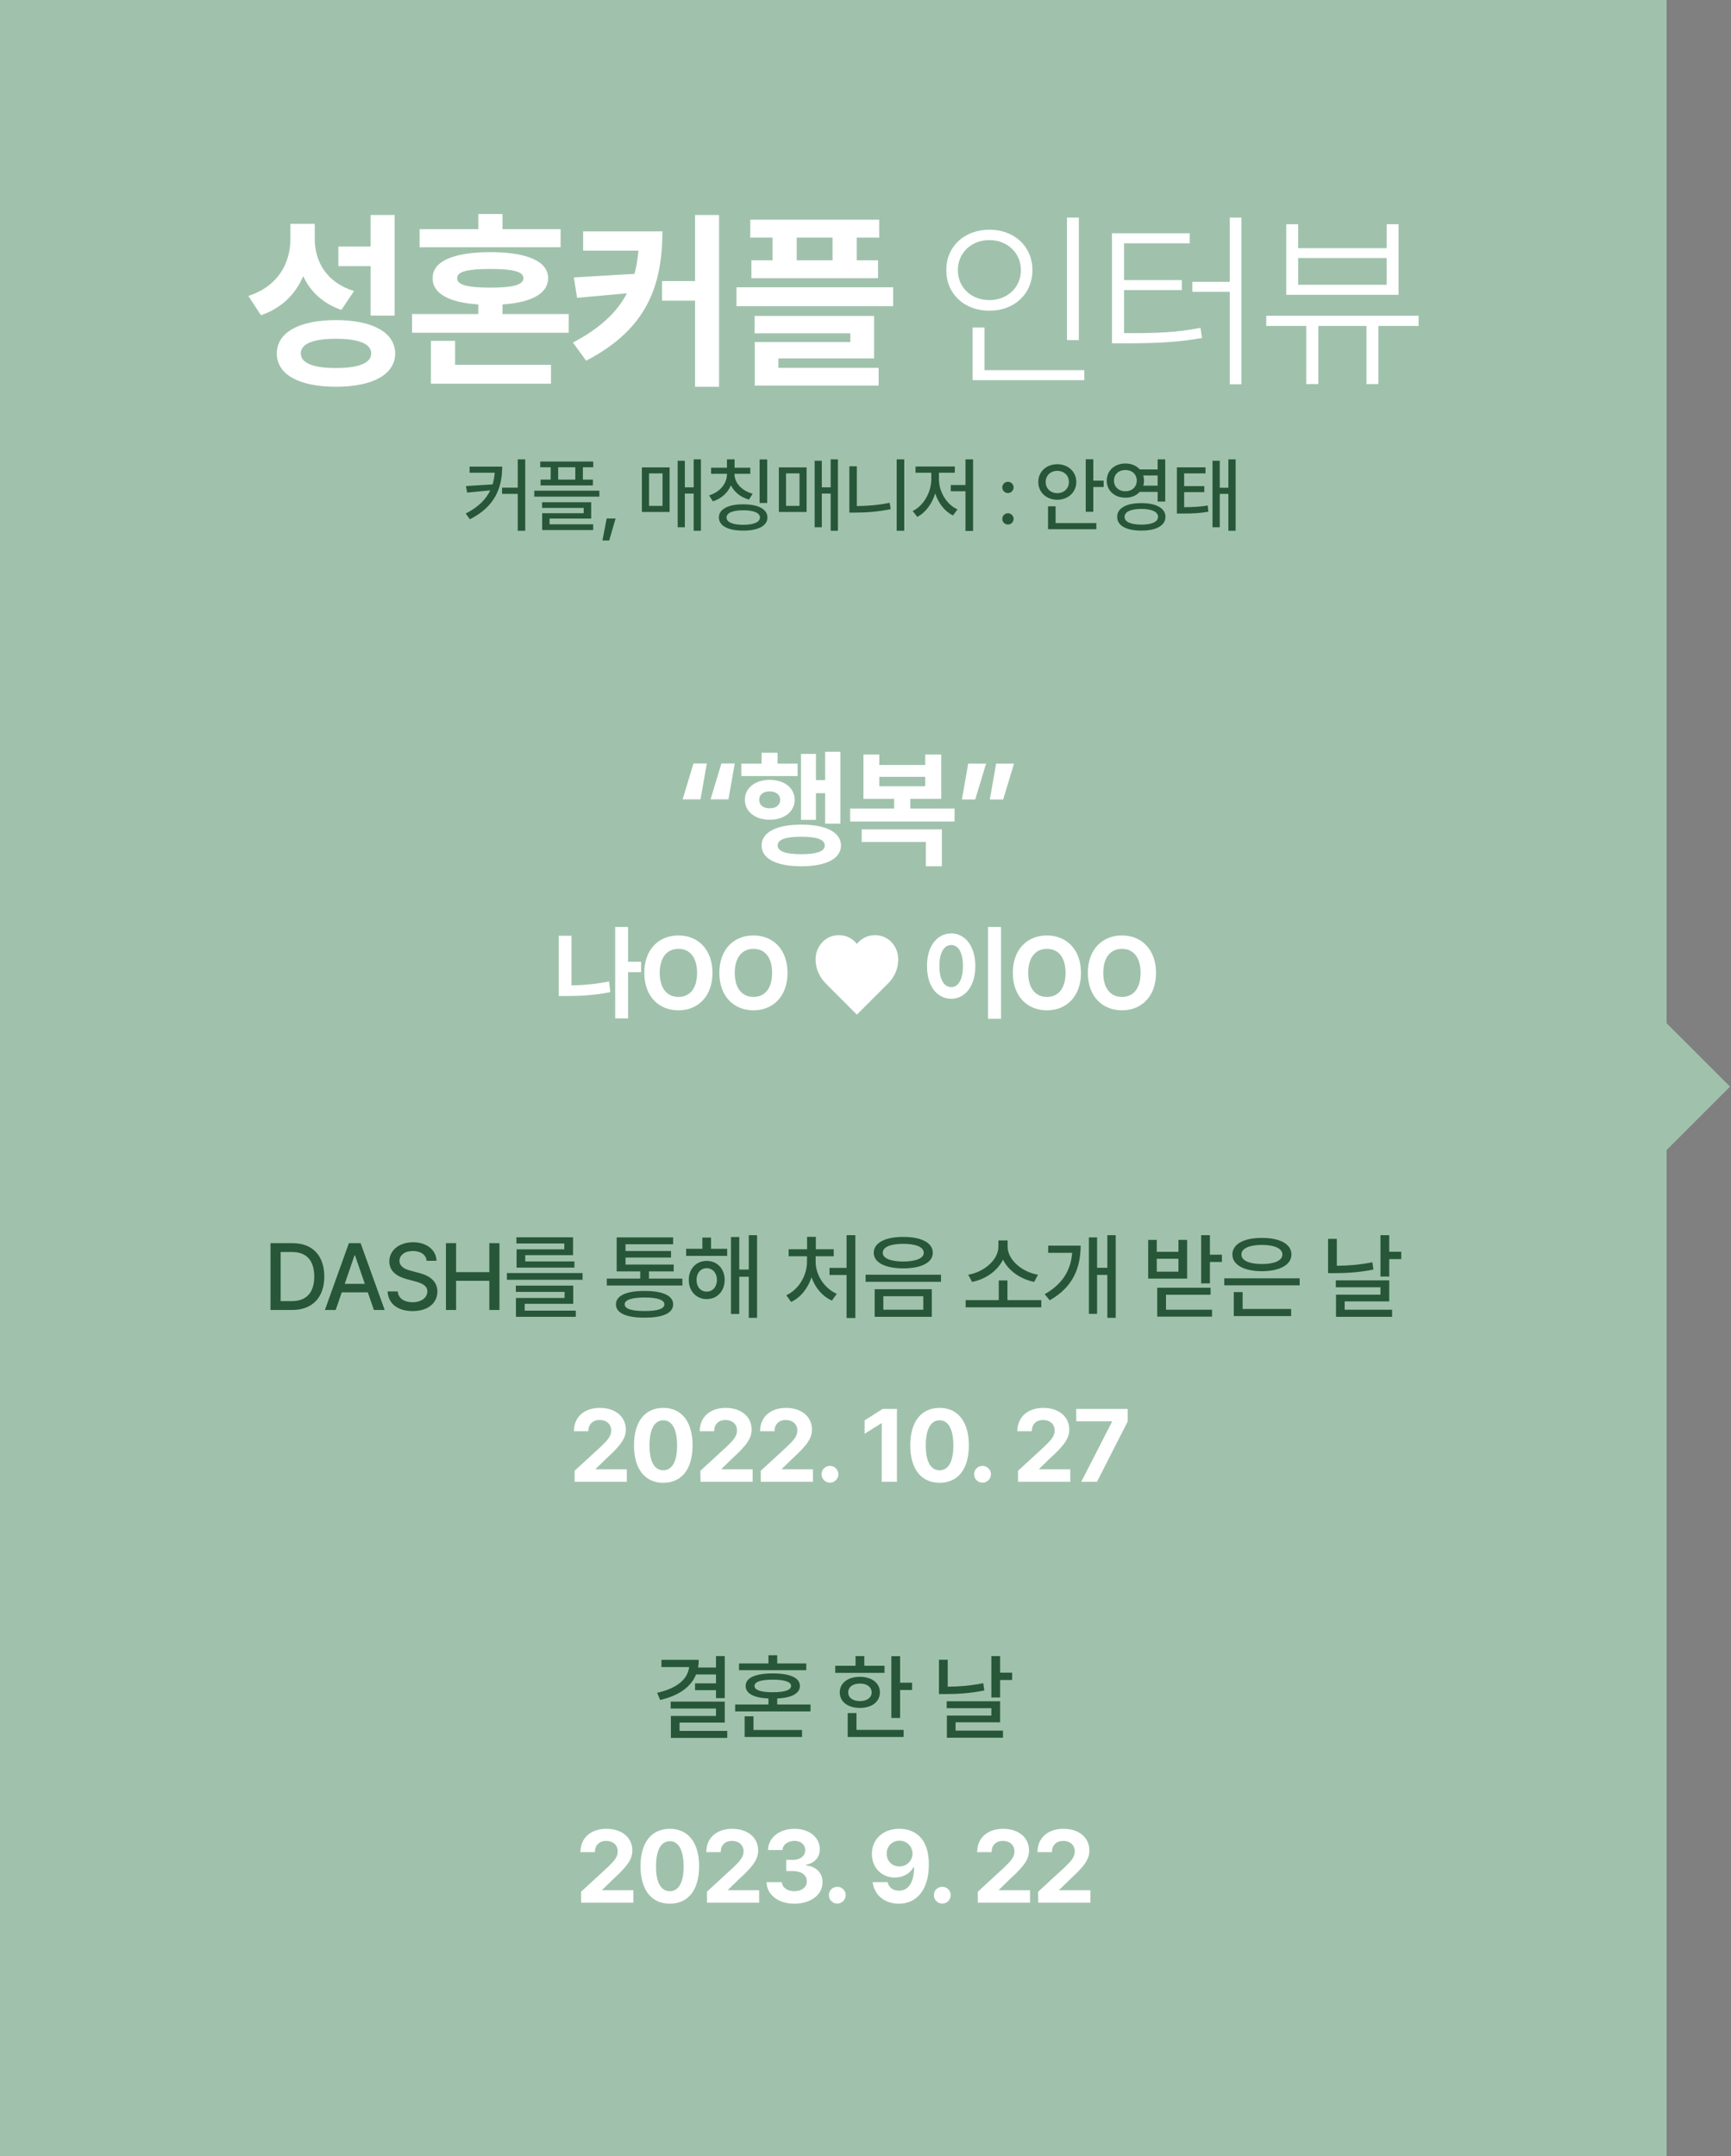 <svg width="403" height="502" viewBox="0 0 403 502" fill="none" xmlns="http://www.w3.org/2000/svg">
<rect x="0" y="0" width="403" height="502" fill="#808080" stroke="none"/>
<rect width="388" height="502" fill="#A0C2AC"/>
<rect x="384.385" y="234.613" width="26" height="26" transform="rotate(45 384.385 234.613)" fill="#A0C2AC"/>
<path d="M73.281 55.502C73.237 60.863 76.006 65.785 82.422 67.763L79.478 72.157C75.171 70.663 72.249 67.894 70.601 64.291C68.799 68.466 65.569 71.762 60.757 73.388L57.812 68.905C64.668 66.708 67.568 61.347 67.612 55.766V52.118H73.281V55.502ZM91.87 50.053V73.476H86.289V61.962H78.774V57.392H86.289V50.053H91.87ZM78.203 74.53C86.728 74.53 91.958 77.387 92.002 82.309C91.958 87.231 86.728 90.043 78.203 90.043C69.678 90.043 64.448 87.231 64.448 82.309C64.448 77.387 69.678 74.53 78.203 74.53ZM78.203 78.881C72.886 78.881 70.029 80.023 70.029 82.309C70.029 84.506 72.886 85.692 78.203 85.692C83.52 85.692 86.421 84.506 86.421 82.309C86.421 80.023 83.52 78.881 78.203 78.881ZM132.405 73.124V77.475H95.931V73.124H111.355V70.883C104.522 70.443 100.677 68.312 100.721 64.774C100.677 60.819 105.599 58.71 114.168 58.71C122.693 58.71 127.615 60.819 127.615 64.774C127.615 68.312 123.77 70.443 116.98 70.883V73.124H132.405ZM128.274 84.945V89.34H100.325V79.364H105.95V84.945H128.274ZM130.516 53.349V57.567H97.689V53.349H111.355V49.833H116.98V53.349H130.516ZM114.168 62.621C108.807 62.621 106.39 63.236 106.434 64.774C106.39 66.312 108.807 66.972 114.168 66.972C119.441 66.972 121.858 66.312 121.858 64.774C121.858 63.236 119.441 62.621 114.168 62.621ZM154.22 53.876C154.176 66.181 150.88 76.508 136.466 83.978L133.39 79.76C139.718 76.42 143.651 72.707 145.958 68.29L134.356 69.345L133.609 64.599L147.716 63.764C148.177 62.072 148.463 60.27 148.639 58.358H135.763V53.876H154.22ZM167.403 50.053V90.043H161.822V70.004H154.132V65.434H161.822V50.053H167.403ZM204.687 51.151V55.326H199.457V60.6H204.423V64.774H174.936V60.6H179.857V55.326H174.672V51.151H204.687ZM207.938 66.884V71.278H171.464V66.884H207.938ZM203.5 73.564V83.451H181.22V85.648H204.555V89.779H175.727V79.628H197.963V77.606H175.683V73.564H203.5ZM185.482 60.6H193.832V55.326H185.482V60.6ZM251.172 50.668V79.189H248.403V50.668H251.172ZM252.446 86.176V88.505H226.431V76.244H229.199V86.176H252.446ZM230.342 53.48C236.099 53.48 240.361 57.348 240.361 62.885C240.361 68.466 236.099 72.377 230.342 72.333C224.585 72.377 220.278 68.466 220.322 62.885C220.278 57.348 224.585 53.48 230.342 53.48ZM230.342 55.898C226.123 55.898 223.003 58.886 223.003 62.885C223.003 66.928 226.123 69.872 230.342 69.872C234.517 69.872 237.681 66.928 237.681 62.885C237.681 58.886 234.517 55.898 230.342 55.898ZM289.026 50.668V89.472H286.302V67.939H277.601V65.609H286.302V50.668H289.026ZM261.78 77.562C269.471 77.606 274.085 77.387 279.49 76.332L279.842 78.705C274.217 79.672 269.559 79.936 261.78 79.936H258.88V54.315H276.985V56.645H261.692V65.214H275.14V67.543H261.692V77.562H261.78ZM330.265 73.519V75.893H320.904V89.428H318.136V75.893H306.93V89.428H304.117V75.893H294.801V73.519H330.265ZM302.228 52.206V57.787H322.838V52.206H325.606V68.642H299.459V52.206H302.228ZM302.228 66.312H322.838V60.072H302.228V66.312Z" fill="white"/>
<path d="M116.919 108.641C116.9 113.539 115.304 117.899 109.404 120.905L108.421 119.569C111.334 118.076 113.134 116.285 114.136 114.17L108.755 114.689L108.476 113.168L114.692 112.778C114.943 111.925 115.1 111.016 115.175 110.069H109.33V108.641H116.919ZM122.281 106.952V123.577H120.537V114.986H116.882V113.539H120.537V106.952H122.281ZM138.116 107.453V108.789H135.704V111.665H138.041V113.02H125.851V111.665H128.207V108.789H125.777V107.453H138.116ZM139.544 114.244V115.636H124.385V114.244H139.544ZM137.633 116.935V120.738H127.948V122.074H138.097V123.41H126.222V119.495H135.889V118.252H126.204V116.935H137.633ZM129.952 111.665H133.941V108.789H129.952V111.665ZM143.318 120.72L141.834 125.841H140.257L141.24 120.72H143.318ZM163.187 106.952V123.577H161.498V114.912H159.439V122.761H157.769V107.268H159.439V113.465H161.498V106.952H163.187ZM155.895 108.826V119.198H149.438V108.826H155.895ZM151.108 110.218V117.788H154.243V110.218H151.108ZM171.006 110.403C171.006 112.389 172.638 114.244 175.218 114.949L174.383 116.322C172.434 115.784 170.95 114.578 170.171 113.001C169.429 114.736 167.963 116.1 165.959 116.73L165.087 115.339C167.647 114.56 169.243 112.556 169.243 110.403V110.311H165.551V108.9H169.243V106.952H171.024V108.9H174.679V110.311H171.006V110.403ZM178.613 106.971V117.102H176.85V106.971H178.613ZM173.028 117.417C176.516 117.417 178.669 118.549 178.669 120.479C178.669 122.427 176.516 123.559 173.028 123.54C169.521 123.559 167.369 122.427 167.369 120.479C167.369 118.549 169.521 117.417 173.028 117.417ZM173.028 118.809C170.56 118.809 169.15 119.421 169.15 120.479C169.15 121.573 170.56 122.186 173.028 122.186C175.496 122.186 176.925 121.573 176.925 120.479C176.925 119.421 175.496 118.809 173.028 118.809ZM195.079 106.952V123.577H193.39V114.912H191.33V122.761H189.661V107.268H191.33V113.465H193.39V106.952H195.079ZM187.787 108.826V119.198H181.329V108.826H187.787ZM182.999 110.218V117.788H186.135V110.218H182.999ZM210.523 106.952V123.577H208.761V106.952H210.523ZM199.483 108.566V117.825C201.905 117.807 204.456 117.612 207.128 117.064L207.369 118.549C204.419 119.143 201.747 119.347 199.131 119.347H197.739V108.566H199.483ZM226.544 106.952V123.614H224.781V114.374H221.348V112.927H224.781V106.952H226.544ZM218.602 111.628C218.602 114.448 220.365 117.473 222.925 118.604L221.868 120.015C219.947 119.087 218.463 117.148 217.73 114.875C216.988 117.296 215.476 119.365 213.555 120.349L212.479 118.976C215.021 117.77 216.802 114.615 216.821 111.628V110.069H213.147V108.622H222.295V110.069H218.602V111.628ZM234.667 122.13C233.943 122.13 233.331 121.536 233.349 120.812C233.331 120.089 233.943 119.495 234.667 119.495C235.372 119.495 235.984 120.089 235.984 120.812C235.984 121.536 235.372 122.13 234.667 122.13ZM234.667 114.801C233.943 114.801 233.331 114.207 233.349 113.483C233.331 112.76 233.943 112.166 234.667 112.166C235.372 112.166 235.984 112.76 235.984 113.483C235.984 114.207 235.372 114.801 234.667 114.801ZM254.535 106.934V111.906H256.947V113.391H254.535V119.161H252.772V106.934H254.535ZM255.24 121.796V123.225H243.996V117.881H245.759V121.796H255.24ZM246.148 108.084C248.653 108.084 250.564 109.791 250.583 112.222C250.564 114.634 248.653 116.359 246.148 116.359C243.644 116.359 241.714 114.634 241.732 112.222C241.714 109.791 243.644 108.084 246.148 108.084ZM246.148 109.624C244.627 109.624 243.439 110.682 243.458 112.222C243.439 113.762 244.627 114.819 246.148 114.819C247.688 114.819 248.857 113.762 248.857 112.222C248.857 110.682 247.688 109.624 246.148 109.624ZM262.02 107.917C263.402 107.908 264.581 108.427 265.36 109.29H269.516V106.952H271.279V116.768H269.516V114.522H265.341C264.571 115.376 263.393 115.886 262.02 115.877C259.515 115.896 257.66 114.226 257.66 111.906C257.66 109.568 259.515 107.898 262.02 107.917ZM262.02 109.438C260.462 109.42 259.348 110.422 259.348 111.906C259.348 113.354 260.462 114.393 262.02 114.374C263.542 114.393 264.655 113.354 264.655 111.906C264.655 110.422 263.542 109.42 262.02 109.438ZM265.712 117.139C269.164 117.139 271.335 118.308 271.335 120.349C271.335 122.371 269.164 123.559 265.712 123.54C262.243 123.559 260.072 122.371 260.09 120.349C260.072 118.308 262.243 117.139 265.712 117.139ZM265.712 118.493C263.282 118.493 261.797 119.161 261.816 120.349C261.797 121.499 263.282 122.148 265.712 122.148C268.162 122.148 269.609 121.499 269.609 120.349C269.609 119.161 268.162 118.493 265.712 118.493ZM266.158 110.7C266.278 111.071 266.343 111.479 266.343 111.906C266.343 112.314 266.278 112.713 266.176 113.075H269.516V110.7H266.158ZM280.656 108.808V110.218H275.684V113.187H280.378V114.578H275.684V118.085C277.929 118.076 279.413 117.983 281.176 117.695L281.324 119.143C279.376 119.495 277.762 119.569 275.109 119.569H273.995V108.808H280.656ZM287.67 106.952V123.577H285.982V114.986H283.978V122.761H282.289V107.268H283.978V113.558H285.982V106.952H287.67Z" fill="#275738"/>
<path d="M68.024 305H62.975V289.445H68.175C72.751 289.445 75.501 292.367 75.501 297.201C75.501 302.057 72.751 305 68.024 305ZM65.339 302.938H67.895C71.419 302.938 73.159 300.875 73.159 297.201C73.159 293.549 71.419 291.508 68.024 291.508H65.339V302.938ZM78.152 305H75.638L81.224 289.445H83.953L89.56 305H87.046L85.629 300.896H79.57L78.152 305ZM80.257 298.92H84.941L82.642 292.281H82.535L80.257 298.92ZM99.323 293.549C99.172 292.109 97.905 291.271 96.121 291.271C94.209 291.271 93.006 292.238 93.006 293.57C93.006 295.053 94.618 295.611 95.842 295.912L97.346 296.32C99.344 296.793 101.815 297.889 101.836 300.703C101.815 303.324 99.731 305.258 96.057 305.258C92.577 305.258 90.385 303.518 90.235 300.682H92.598C92.748 302.379 94.231 303.195 96.057 303.195C98.034 303.195 99.473 302.186 99.495 300.66C99.473 299.307 98.206 298.748 96.551 298.318L94.704 297.824C92.211 297.137 90.643 295.869 90.643 293.699C90.643 291.014 93.049 289.23 96.186 289.23C99.344 289.23 101.557 291.035 101.621 293.549H99.323ZM103.821 305V289.445H106.185V296.191H113.919V289.445H116.282V305H113.919V298.211H106.185V305H103.821ZM135.627 296.406V297.975H118.01V296.406H135.627ZM133.457 299.328V303.561H122.156V305.15H134.059V306.59H120.115V302.207H131.437V300.789H120.094V299.328H133.457ZM133.414 288.07V292.238H122.285V293.699H133.736V295.139H120.266V290.885H131.373V289.51H120.223V288.07H133.414ZM158.869 297.695V299.307H141.273V297.695H149.05V296.02H143.572V288.092H156.72V289.703H145.634V291.271H156.226V292.797H145.634V294.43H156.849V296.02H151.091V297.695H158.869ZM150.082 300.574C154.314 300.553 156.72 301.67 156.72 303.689C156.72 305.73 154.314 306.805 150.082 306.783C145.806 306.805 143.4 305.73 143.4 303.689C143.4 301.67 145.806 300.553 150.082 300.574ZM150.082 302.1C147.052 302.1 145.42 302.658 145.441 303.689C145.42 304.721 147.052 305.258 150.082 305.236C153.068 305.258 154.679 304.721 154.679 303.689C154.679 302.658 153.068 302.1 150.082 302.1ZM169.297 290.756V292.41H159.737V290.756H163.518V288.135H165.537V290.756H169.297ZM164.528 293.57C166.977 293.57 168.696 295.396 168.717 297.996C168.696 300.617 166.977 302.465 164.528 302.465C162.121 302.465 160.338 300.617 160.36 297.996C160.338 295.396 162.121 293.57 164.528 293.57ZM164.528 295.268C163.131 295.268 162.164 296.406 162.164 297.996C162.164 299.629 163.131 300.725 164.528 300.725C165.903 300.725 166.912 299.629 166.912 297.996C166.912 296.406 165.903 295.268 164.528 295.268ZM176.258 287.576V306.826H174.325V297.266H172.112V305.924H170.178V288.006H172.112V295.59H174.325V287.576H176.258ZM199.135 287.576V306.869H197.094V296.857H193.119V295.203H197.094V287.576H199.135ZM189.896 293.764C189.896 296.814 191.852 299.93 194.816 301.24L193.678 302.809C191.476 301.831 189.778 299.822 188.93 297.395C188.081 299.962 186.395 302.11 184.182 303.131L183.064 301.562C185.986 300.23 187.877 296.943 187.877 293.764V292.496H183.602V290.863H187.898V287.963H189.939V290.863H194.107V292.496H189.896V293.764ZM210.294 287.984C214.526 287.984 217.169 289.359 217.169 291.68C217.169 293.957 214.526 295.311 210.294 295.311C206.083 295.311 203.419 293.957 203.419 291.68C203.419 289.359 206.083 287.984 210.294 287.984ZM210.294 289.596C207.329 289.596 205.503 290.348 205.524 291.68C205.503 292.969 207.329 293.699 210.294 293.721C213.237 293.699 215.063 292.969 215.063 291.68C215.063 290.348 213.237 289.596 210.294 289.596ZM216.932 300.166V306.59H203.634V300.166H216.932ZM205.653 301.799V304.936H214.956V301.799H205.653ZM219.081 296.793V298.447H201.528V296.793H219.081ZM242.43 302.701V304.377H224.813V302.701H232.526V298.125H234.545V302.701H242.43ZM234.588 290.262C234.588 293.312 237.94 296.17 241.657 296.793L240.776 298.469C237.661 297.846 234.792 295.923 233.514 293.27C232.246 295.912 229.411 297.867 226.317 298.469L225.414 296.793C229.11 296.17 232.44 293.312 232.44 290.262V288.801H234.588V290.262ZM259.755 287.576V306.826H257.8V296.836H255.415V305.902H253.503V288.092H255.415V295.182H257.8V287.576H259.755ZM251.591 290.025C251.57 295.096 249.894 299.629 244.394 302.744L243.212 301.326C247.488 298.909 249.292 295.633 249.614 291.701H244.029V290.025H251.591ZM281.686 287.576V292.131H284.479V293.828H281.686V298.812H279.645V287.576H281.686ZM269.311 288.672V291.465H274.36V288.672H276.38V297.695H267.313V288.672H269.311ZM269.311 296.084H274.36V293.076H269.311V296.084ZM281.837 299.822V301.455H271.46V304.936H282.18V306.547H269.419V299.822H281.837ZM302.578 297.631V299.264H285.025V297.631H302.578ZM300.601 304.764V306.418H287.238V300.832H289.3V304.764H300.601ZM293.791 288.221C297.959 288.199 300.666 289.66 300.666 292.066C300.666 294.494 297.959 295.955 293.791 295.977C289.601 295.955 286.916 294.494 286.916 292.066C286.916 289.66 289.601 288.199 293.791 288.221ZM293.791 289.854C290.847 289.854 289 290.691 289.021 292.066C289 293.484 290.847 294.301 293.791 294.301C296.734 294.301 298.56 293.484 298.56 292.066C298.56 290.691 296.734 289.854 293.791 289.854ZM323.435 287.576V291.443H326.228V293.162H323.435V297.223H321.394V287.576H323.435ZM311.232 288.436V294.709C313.821 294.688 316.549 294.483 319.503 293.893L319.761 295.59C316.517 296.234 313.595 296.428 310.759 296.428H309.191V288.436H311.232ZM323.435 298.104V303.002H313.058V304.936H324.101V306.59H311.038V301.434H321.394V299.715H310.995V298.104H323.435Z" fill="#275738"/>
<path d="M168.734 385.576V395.373H166.693V393.525H161.816V391.936H166.693V389.852H162.053C160.86 392.838 157.96 394.804 153.695 395.803L152.986 394.127C157.605 393.106 160.108 390.969 160.441 388.133H153.996V386.457H162.676C162.676 387.08 162.622 387.671 162.525 388.24H166.693V385.576H168.734ZM168.734 396.189V401.066H158.207V403H169.314V404.633H156.188V399.52H166.693V397.801H156.145V396.189H168.734ZM188.702 396.855V398.467H171.149V396.855H178.905V395.459C175.511 395.309 173.577 394.288 173.598 392.537C173.577 390.625 175.897 389.615 179.915 389.615C183.911 389.615 186.231 390.625 186.231 392.537C186.231 394.277 184.308 395.309 180.946 395.459V396.855H188.702ZM186.725 402.785V404.418H173.362V399.605H175.425V402.785H186.725ZM187.714 387.295V388.863H172.052V387.295H178.905V385.383H180.946V387.295H187.714ZM179.915 391.076C177.122 391.076 175.661 391.57 175.661 392.537C175.661 393.504 177.122 393.998 179.915 393.998C182.686 393.998 184.169 393.504 184.169 392.537C184.169 391.57 182.686 391.076 179.915 391.076ZM209.559 385.598V391.785H212.352V393.482H209.559V399.992H207.518V385.598H209.559ZM205.928 387.832V389.486H194.455V387.832H199.182V385.576H201.223V387.832H205.928ZM200.192 390.41C202.963 390.41 204.854 391.85 204.854 394.041C204.854 396.232 202.963 397.65 200.192 397.65C197.399 397.65 195.508 396.232 195.508 394.041C195.508 391.85 197.399 390.41 200.192 390.41ZM200.192 391.979C198.559 391.979 197.463 392.773 197.485 394.041C197.463 395.287 198.559 396.061 200.192 396.061C201.825 396.061 202.92 395.287 202.942 394.041C202.92 392.773 201.825 391.979 200.192 391.979ZM210.375 402.764V404.418H197.356V398.854H199.397V402.764H210.375ZM232.844 385.576V389.443H235.637V391.162H232.844V395.223H230.803V385.576H232.844ZM220.641 386.436V392.709C223.229 392.688 225.958 392.483 228.912 391.893L229.17 393.59C225.926 394.234 223.004 394.428 220.168 394.428H218.6V386.436H220.641ZM232.844 396.104V401.002H222.467V402.936H233.51V404.59H220.447V399.434H230.803V397.715H220.404V396.104H232.844Z" fill="#275738"/>
<path d="M158.928 186.109L161.447 177.76H164.553L163.088 186.109H158.928ZM165.432 186.109L167.951 177.76H171.057L169.592 186.109H165.432ZM195.648 175.035V191.764H192.104V184.674H189.965V190.885H186.479V175.533H189.965V181.627H192.104V175.035H195.648ZM185.688 177.789V180.689H172.592V177.789H177.309V175.27H181.029V177.789H185.688ZM179.184 181.568C182.582 181.568 184.984 183.443 185.014 186.227C184.984 188.98 182.582 190.855 179.184 190.855C175.844 190.855 173.412 188.98 173.412 186.227C173.412 183.443 175.844 181.568 179.184 181.568ZM179.184 184.264C177.719 184.264 176.752 184.996 176.752 186.227C176.752 187.457 177.719 188.219 179.184 188.189C180.648 188.219 181.615 187.457 181.645 186.227C181.615 184.996 180.648 184.264 179.184 184.264ZM186.537 191.998C192.309 191.998 195.766 193.756 195.795 196.861C195.766 199.938 192.309 201.695 186.537 201.695C180.795 201.695 177.309 199.938 177.309 196.861C177.309 193.756 180.795 191.998 186.537 191.998ZM186.537 194.811C182.934 194.811 181.029 195.455 181.059 196.861C181.029 198.209 182.934 198.883 186.537 198.883C190.17 198.883 192.016 198.209 192.016 196.861C192.016 195.455 190.17 194.811 186.537 194.811ZM222.232 188.248V191.266H197.916V188.248H208.17V185.992H201.021V175.68H204.713V178.111H215.406V175.68H219.127V185.992H211.92V188.248H222.232ZM219.273 193.082V201.695H215.553V196.041H200.611V193.082H219.273ZM204.713 183.062H215.406V180.865H204.713V183.062ZM236.072 177.789L233.553 186.139H230.447L231.912 177.789H236.072ZM229.568 177.789L227.049 186.139H223.943L225.408 177.789H229.568Z" fill="white"/>
<path d="M149.248 223.914V226.352H146.224V237.109H143.224V215.828H146.224V223.914H149.248ZM133.052 217.867V229.422C135.783 229.387 138.713 229.129 141.795 228.508L142.099 230.992C138.537 231.719 135.068 231.906 131.927 231.906H130.076V217.867H133.052ZM165.874 226.516C165.874 232.047 162.429 235.234 157.952 235.234C153.429 235.234 150.007 232.023 150.007 226.516C150.007 220.984 153.429 217.797 157.952 217.797C162.429 217.797 165.874 220.984 165.874 226.516ZM162.288 226.516C162.288 222.883 160.577 220.914 157.952 220.914C155.327 220.914 153.593 222.883 153.593 226.516C153.593 230.148 155.327 232.117 157.952 232.117C160.577 232.117 162.288 230.148 162.288 226.516ZM183.345 226.516C183.345 232.047 179.899 235.234 175.423 235.234C170.899 235.234 167.477 232.023 167.477 226.516C167.477 220.984 170.899 217.797 175.423 217.797C179.899 217.797 183.345 220.984 183.345 226.516ZM179.759 226.516C179.759 222.883 178.048 220.914 175.423 220.914C172.798 220.914 171.063 222.883 171.063 226.516C171.063 230.148 172.798 232.117 175.423 232.117C178.048 232.117 179.759 230.148 179.759 226.516ZM192.316 229.047C190.746 227.477 189.902 225.531 189.879 223.375C189.902 220.234 192.246 217.727 195.293 217.727C197.027 217.727 198.504 218.523 199.488 219.766C200.496 218.523 201.996 217.727 203.73 217.727C206.754 217.727 209.121 220.234 209.121 223.375C209.121 225.531 208.277 227.477 206.684 229.047L199.488 236.242L192.316 229.047ZM233.046 215.828V237.203H230.023V215.828H233.046ZM221.468 217.328C224.679 217.328 227.07 220.281 227.07 224.922C227.07 229.609 224.679 232.539 221.468 232.539C218.187 232.539 215.796 229.609 215.82 224.922C215.796 220.281 218.187 217.328 221.468 217.328ZM221.468 220.023C219.804 220.023 218.702 221.758 218.702 224.922C218.702 228.109 219.804 229.82 221.468 229.82C223.085 229.82 224.187 228.109 224.187 224.922C224.187 221.758 223.085 220.023 221.468 220.023ZM251.665 226.516C251.665 232.047 248.22 235.234 243.743 235.234C239.22 235.234 235.798 232.023 235.798 226.516C235.798 220.984 239.22 217.797 243.743 217.797C248.22 217.797 251.665 220.984 251.665 226.516ZM248.079 226.516C248.079 222.883 246.368 220.914 243.743 220.914C241.118 220.914 239.384 222.883 239.384 226.516C239.384 230.148 241.118 232.117 243.743 232.117C246.368 232.117 248.079 230.148 248.079 226.516ZM269.135 226.516C269.135 232.047 265.69 235.234 261.213 235.234C256.69 235.234 253.268 232.023 253.268 226.516C253.268 220.984 256.69 217.797 261.213 217.797C265.69 217.797 269.135 220.984 269.135 226.516ZM265.549 226.516C265.549 222.883 263.838 220.914 261.213 220.914C258.588 220.914 256.854 222.883 256.854 226.516C256.854 230.148 258.588 232.117 261.213 232.117C263.838 232.117 265.549 230.148 265.549 226.516Z" fill="white"/>
<path d="M133.788 345L133.765 342.445L139.859 336.844C141.452 335.32 142.296 334.383 142.296 333.047C142.296 331.547 141.148 330.609 139.601 330.609C138.007 330.609 136.976 331.617 136.976 333.234H133.624C133.601 329.906 136.062 327.797 139.648 327.797C143.28 327.797 145.695 329.859 145.695 332.812C145.695 334.734 144.757 336.328 141.265 339.492L138.687 342V342.094H145.929V345H133.788ZM154.423 345.234C150.18 345.234 147.602 342.07 147.602 336.516C147.602 330.961 150.18 327.797 154.423 327.797C158.665 327.797 161.243 330.984 161.243 336.516C161.243 342.094 158.665 345.234 154.423 345.234ZM154.423 342.328C156.391 342.328 157.657 340.43 157.634 336.516C157.634 332.648 156.391 330.68 154.423 330.68C152.454 330.68 151.212 332.648 151.212 336.516C151.188 340.43 152.454 342.328 154.423 342.328ZM163.08 345L163.057 342.445L169.151 336.844C170.745 335.32 171.588 334.383 171.588 333.047C171.588 331.547 170.44 330.609 168.893 330.609C167.299 330.609 166.268 331.617 166.268 333.234H162.916C162.893 329.906 165.354 327.797 168.94 327.797C172.573 327.797 174.987 329.859 174.987 332.812C174.987 334.734 174.049 336.328 170.557 339.492L167.979 342V342.094H175.221V345H163.08ZM177.129 345L177.105 342.445L183.199 336.844C184.793 335.32 185.637 334.383 185.637 333.047C185.637 331.547 184.488 330.609 182.941 330.609C181.348 330.609 180.316 331.617 180.316 333.234H176.965C176.941 329.906 179.402 327.797 182.988 327.797C186.621 327.797 189.035 329.859 189.035 332.812C189.035 334.734 188.098 336.328 184.605 339.492L182.027 342V342.094H189.27V345H177.129ZM193.24 345.211C192.138 345.211 191.248 344.32 191.271 343.242C191.248 342.164 192.138 341.297 193.24 341.297C194.271 341.297 195.185 342.164 195.185 343.242C195.185 344.32 194.271 345.211 193.24 345.211ZM208.821 328.031V345H205.282V331.383H205.188L201.298 333.82V330.703L205.493 328.031H208.821ZM218.745 345.234C214.502 345.234 211.924 342.07 211.924 336.516C211.924 330.961 214.502 327.797 218.745 327.797C222.987 327.797 225.565 330.984 225.565 336.516C225.565 342.094 222.987 345.234 218.745 345.234ZM218.745 342.328C220.713 342.328 221.979 340.43 221.955 336.516C221.955 332.648 220.713 330.68 218.745 330.68C216.776 330.68 215.534 332.648 215.534 336.516C215.51 340.43 216.776 342.328 218.745 342.328ZM228.762 345.211C227.66 345.211 226.77 344.32 226.793 343.242C226.77 342.164 227.66 341.297 228.762 341.297C229.793 341.297 230.707 342.164 230.707 343.242C230.707 344.32 229.793 345.211 228.762 345.211ZM237.03 345L237.007 342.445L243.101 336.844C244.695 335.32 245.538 334.383 245.538 333.047C245.538 331.547 244.39 330.609 242.843 330.609C241.249 330.609 240.218 331.617 240.218 333.234H236.866C236.843 329.906 239.304 327.797 242.89 327.797C246.523 327.797 248.937 329.859 248.937 332.812C248.937 334.734 247.999 336.328 244.507 339.492L241.929 342V342.094H249.171V345H237.03ZM251.735 345L258.884 331.031V330.914H250.563V328.031H262.54V330.961L255.391 345H251.735Z" fill="white"/>
<path d="M135.309 443L135.285 440.445L141.379 434.844C142.973 433.32 143.816 432.383 143.816 431.047C143.816 429.547 142.668 428.609 141.121 428.609C139.527 428.609 138.496 429.617 138.496 431.234H135.145C135.121 427.906 137.582 425.797 141.168 425.797C144.801 425.797 147.215 427.859 147.215 430.812C147.215 432.734 146.277 434.328 142.785 437.492L140.207 440V440.094H147.449V443H135.309ZM155.943 443.234C151.701 443.234 149.123 440.07 149.123 434.516C149.123 428.961 151.701 425.797 155.943 425.797C160.185 425.797 162.763 428.984 162.763 434.516C162.763 440.094 160.185 443.234 155.943 443.234ZM155.943 440.328C157.912 440.328 159.177 438.43 159.154 434.516C159.154 430.648 157.912 428.68 155.943 428.68C153.974 428.68 152.732 430.648 152.732 434.516C152.709 438.43 153.974 440.328 155.943 440.328ZM164.601 443L164.577 440.445L170.671 434.844C172.265 433.32 173.109 432.383 173.109 431.047C173.109 429.547 171.96 428.609 170.413 428.609C168.82 428.609 167.788 429.617 167.788 431.234H164.437C164.413 427.906 166.874 425.797 170.46 425.797C174.093 425.797 176.507 427.859 176.507 430.812C176.507 432.734 175.57 434.328 172.077 437.492L169.499 440V440.094H176.741V443H164.601ZM184.93 443.234C181.204 443.234 178.532 441.172 178.462 438.219H182.024C182.095 439.484 183.313 440.328 184.954 440.328C186.641 440.328 187.86 439.367 187.837 438.008C187.86 436.625 186.618 435.641 184.626 435.641H183.055V433.039H184.626C186.29 433.039 187.462 432.125 187.462 430.789C187.462 429.5 186.477 428.609 184.977 428.609C183.477 428.609 182.235 429.453 182.188 430.742H178.813C178.86 427.812 181.509 425.797 184.977 425.797C188.516 425.797 190.884 427.883 190.86 430.578C190.884 432.477 189.548 433.836 187.649 434.164V434.305C190.134 434.609 191.516 436.133 191.493 438.242C191.516 441.148 188.751 443.234 184.93 443.234ZM194.948 443.211C193.846 443.211 192.955 442.32 192.979 441.242C192.955 440.164 193.846 439.297 194.948 439.297C195.979 439.297 196.893 440.164 196.893 441.242C196.893 442.32 195.979 443.211 194.948 443.211ZM209.404 425.797C212.92 425.82 216.248 427.906 216.248 434.07C216.271 439.836 213.529 443.234 209.263 443.234C205.841 443.234 203.521 441.102 203.17 438.219H206.638C206.92 439.461 207.904 440.211 209.263 440.211C211.584 440.211 212.802 438.148 212.802 434.75H212.662C211.865 436.25 210.201 437.141 208.302 437.141C205.255 437.141 203.005 434.844 202.982 431.68C202.982 428.258 205.56 425.773 209.404 425.797ZM209.427 428.562C207.693 428.562 206.404 429.898 206.427 431.586C206.427 433.25 207.67 434.562 209.404 434.562C211.115 434.562 212.451 433.203 212.451 431.562C212.427 429.945 211.162 428.562 209.427 428.562ZM219.398 443.211C218.296 443.211 217.405 442.32 217.429 441.242C217.405 440.164 218.296 439.297 219.398 439.297C220.429 439.297 221.343 440.164 221.343 441.242C221.343 442.32 220.429 443.211 219.398 443.211ZM227.666 443L227.643 440.445L233.737 434.844C235.33 433.32 236.174 432.383 236.174 431.047C236.174 429.547 235.026 428.609 233.479 428.609C231.885 428.609 230.854 429.617 230.854 431.234H227.502C227.479 427.906 229.94 425.797 233.526 425.797C237.159 425.797 239.573 427.859 239.573 430.812C239.573 432.734 238.635 434.328 235.143 437.492L232.565 440V440.094H239.807V443H227.666ZM241.715 443L241.691 440.445L247.785 434.844C249.379 433.32 250.223 432.383 250.223 431.047C250.223 429.547 249.074 428.609 247.527 428.609C245.934 428.609 244.902 429.617 244.902 431.234H241.551C241.527 427.906 243.988 425.797 247.574 425.797C251.207 425.797 253.621 427.859 253.621 430.812C253.621 432.734 252.684 434.328 249.191 437.492L246.613 440V440.094H253.855V443H241.715Z" fill="white"/>
</svg>
